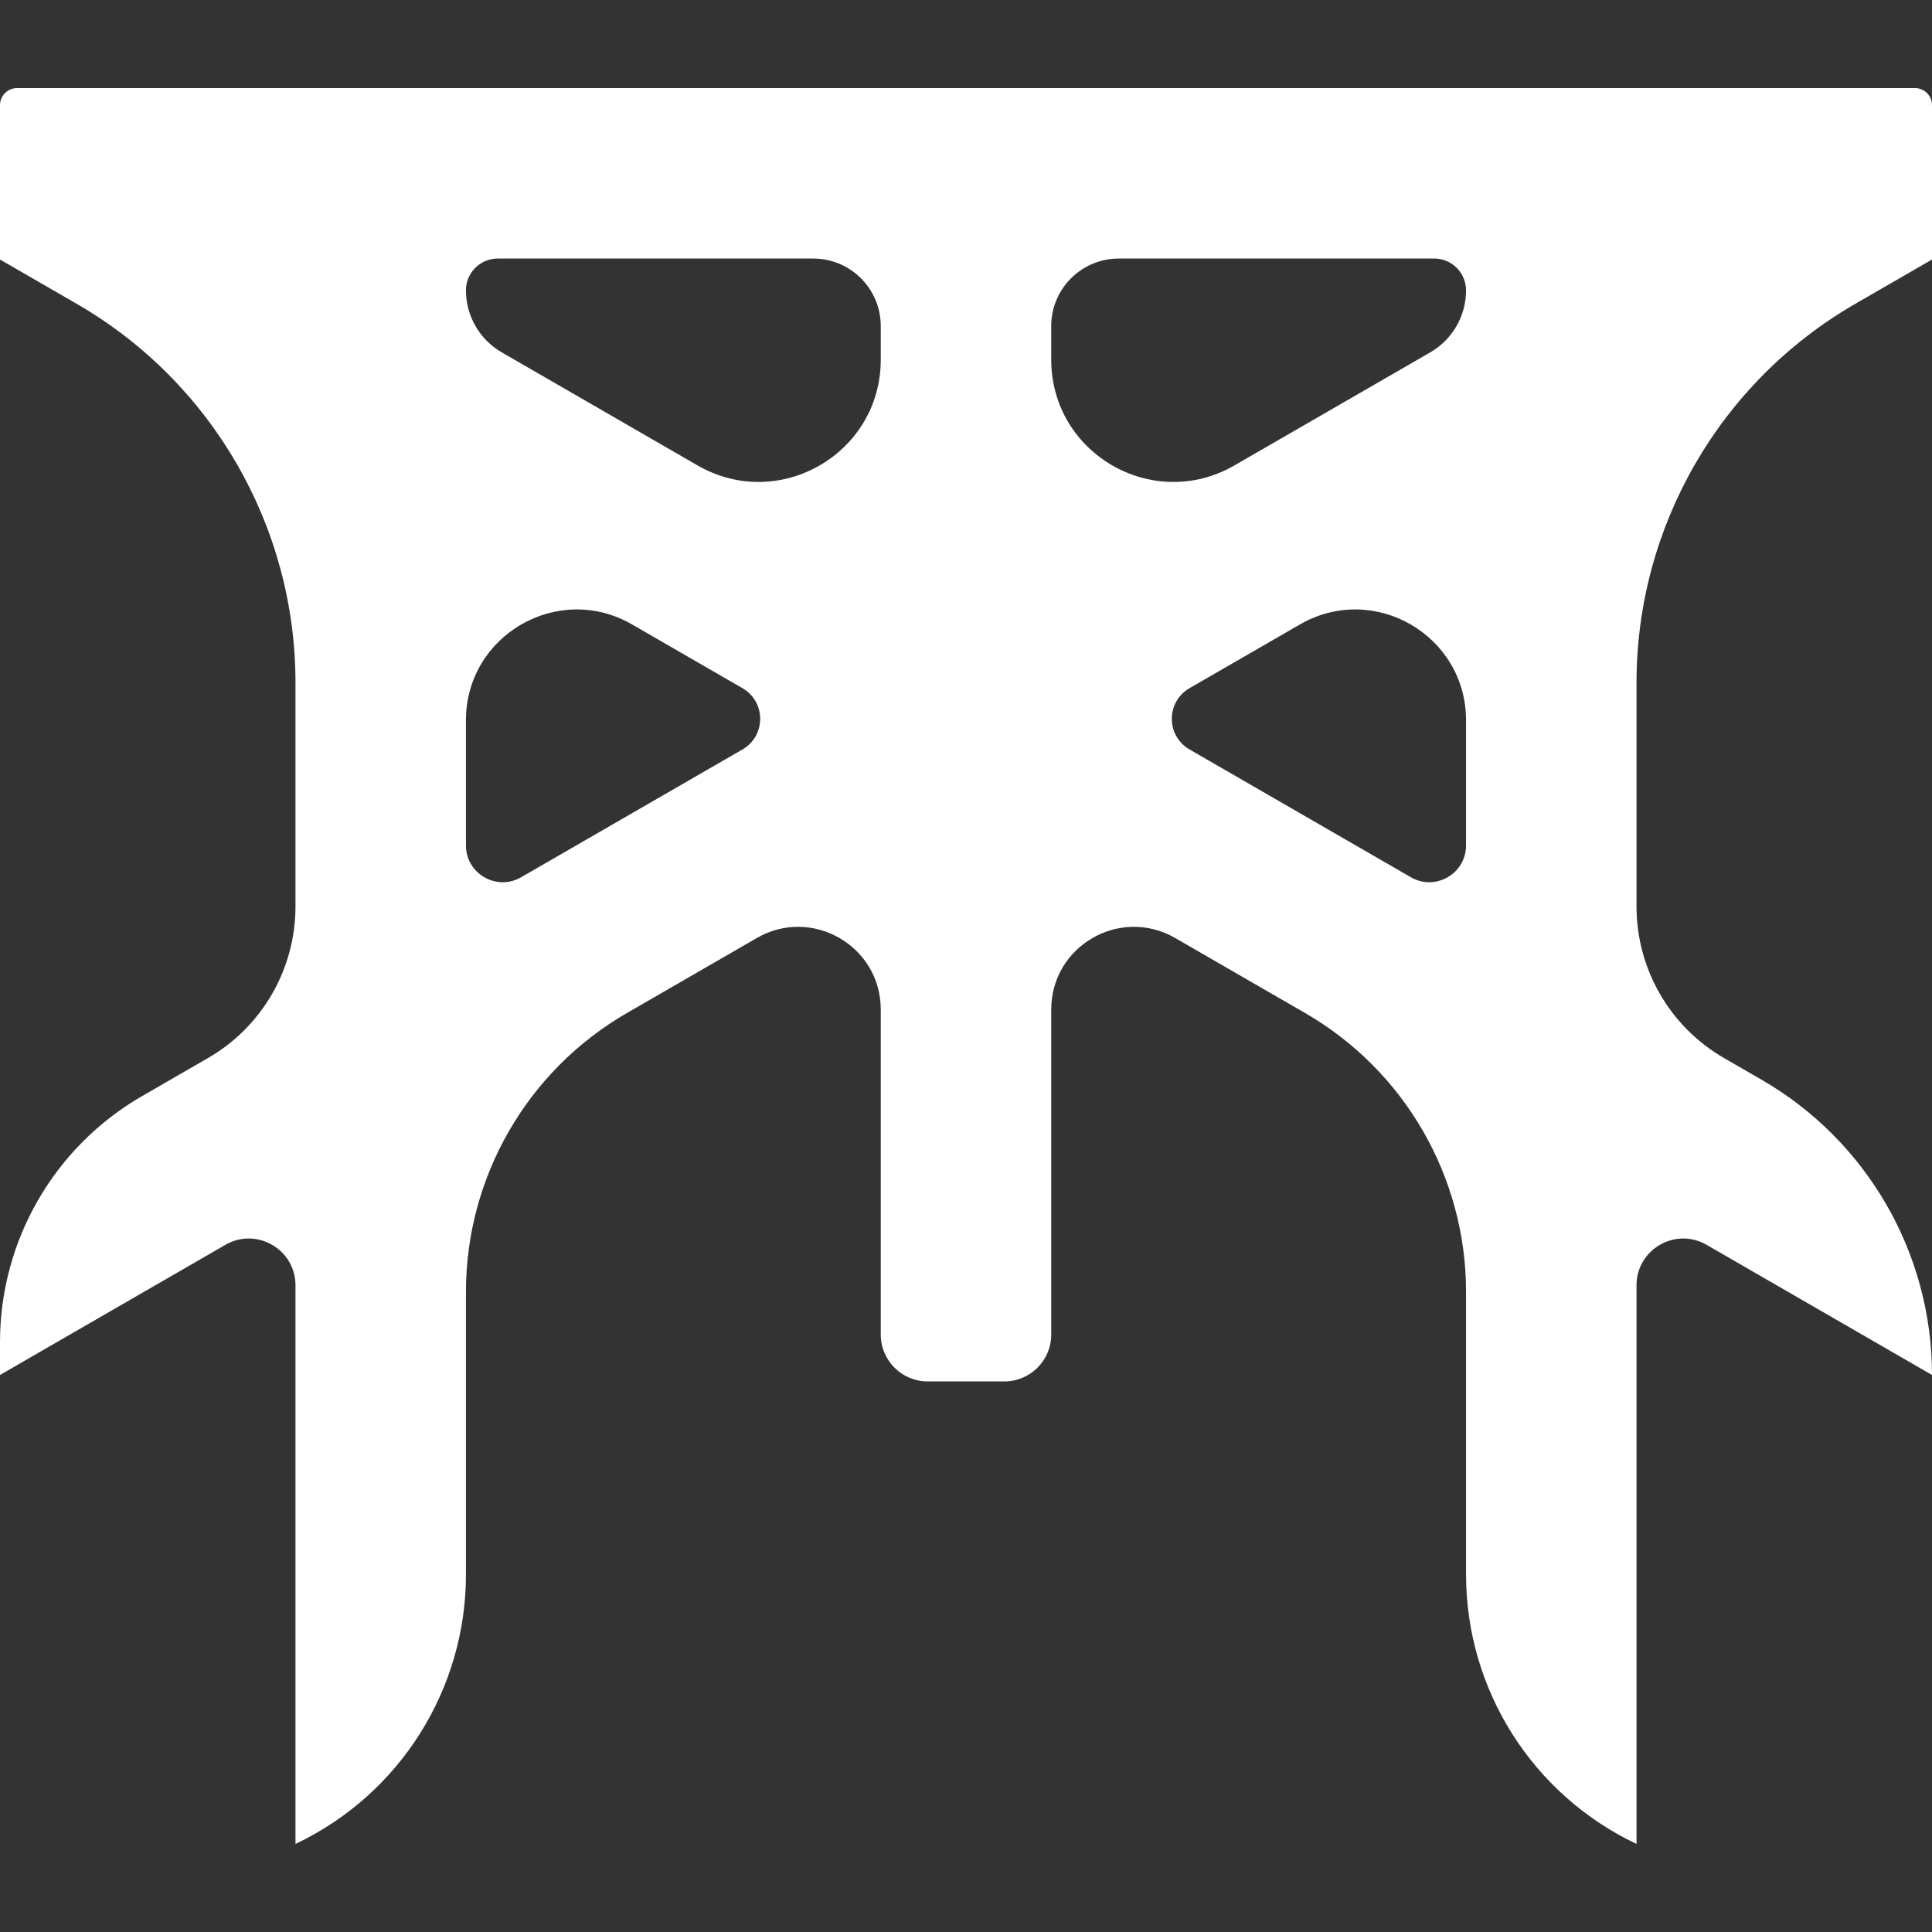 <?xml version="1.0" encoding="UTF-8" standalone="no"?><!DOCTYPE svg PUBLIC "-//W3C//DTD SVG 1.1//EN" "http://www.w3.org/Graphics/SVG/1.1/DTD/svg11.dtd"><svg width="100%" height="100%" viewBox="0 0 1400 1400" version="1.1" xmlns="http://www.w3.org/2000/svg" xmlns:xlink="http://www.w3.org/1999/xlink" xml:space="preserve" xmlns:serif="http://www.serif.com/" style="fill-rule:evenodd;clip-rule:evenodd;stroke-linejoin:round;stroke-miterlimit:2;"><rect x="0" y="0" width="1400" height="1400" fill="#333333" stroke="none"/><path d="M1062.35,210.4c0,18.538 -9.89,35.668 -25.944,44.937l-141.89,81.92c-59.002,34.065 -132.754,-8.516 -132.754,-76.645l0,-24.331c0,-27.022 21.906,-48.928 48.928,-48.928l228.614,-0c12.728,-0 23.046,10.319 23.046,23.047Zm0,402.212c0,20.513 -22.207,33.333 -39.972,23.077l-160.424,-92.621c-17.079,-9.86 -17.079,-34.512 0,-44.372l80.031,-46.206c53.495,-30.885 120.365,7.722 120.365,69.493l0,90.629Zm-424.118,-352c0,68.129 -73.752,110.71 -132.753,76.645l-141.89,-81.92c-16.054,-9.269 -25.945,-26.399 -25.945,-44.937c0,-12.728 10.319,-23.047 23.047,-23.047l228.613,-0c27.022,-0 48.928,21.906 48.928,48.928l0,24.331Zm-100.192,282.456l-160.424,92.621c-17.765,10.256 -39.972,-2.564 -39.972,-23.077l0,-90.627c0,-61.773 66.87,-100.38 120.366,-69.495l80.03,46.206c17.08,9.86 17.08,34.512 0,44.372m849.604,-479.245l-1375.29,0c-6.823,0 -12.352,5.531 -12.352,12.354l-0,111.88l55.555,32.075c98.118,56.648 158.563,161.34 158.563,274.639l-0,162.128c-0,45.288 -24.162,87.137 -63.383,109.782l-47.795,27.594c-63.7,36.777 -102.94,104.745 -102.94,178.299l-0,23.773l163.326,-94.297c22.573,-13.032 50.792,3.26 50.792,29.325l-0,404.802l0.54,-0.258c75.143,-35.868 122.988,-111.722 122.988,-194.986l0,-204.792c0,-83.373 44.481,-160.415 116.684,-202.102l94.114,-54.337c39.907,-23.039 89.79,5.76 89.79,51.84l0,235.506c0,18.767 15.215,33.98 33.982,33.98l55.567,0c18.767,0 33.981,-15.213 33.981,-33.98l0,-235.506c0,-46.08 49.883,-74.879 89.79,-51.84l94.114,54.337c72.204,41.687 116.684,118.729 116.684,202.102l0,204.779c0,83.484 48.091,159.499 123.53,195.257l0,-404.802c0,-26.065 28.218,-42.357 50.792,-29.325l163.326,94.297c0,-88.266 -47.09,-169.826 -123.53,-213.959l-27.206,-15.707c-39.222,-22.645 -63.382,-64.494 -63.382,-109.782l0,-162.129c0,-113.298 60.444,-217.99 158.563,-274.639l55.555,-32.074l0,-111.88c0,-6.823 -5.531,-12.354 -12.354,-12.354" style="fill:#fff;fill-rule:nonzero;"/></svg>